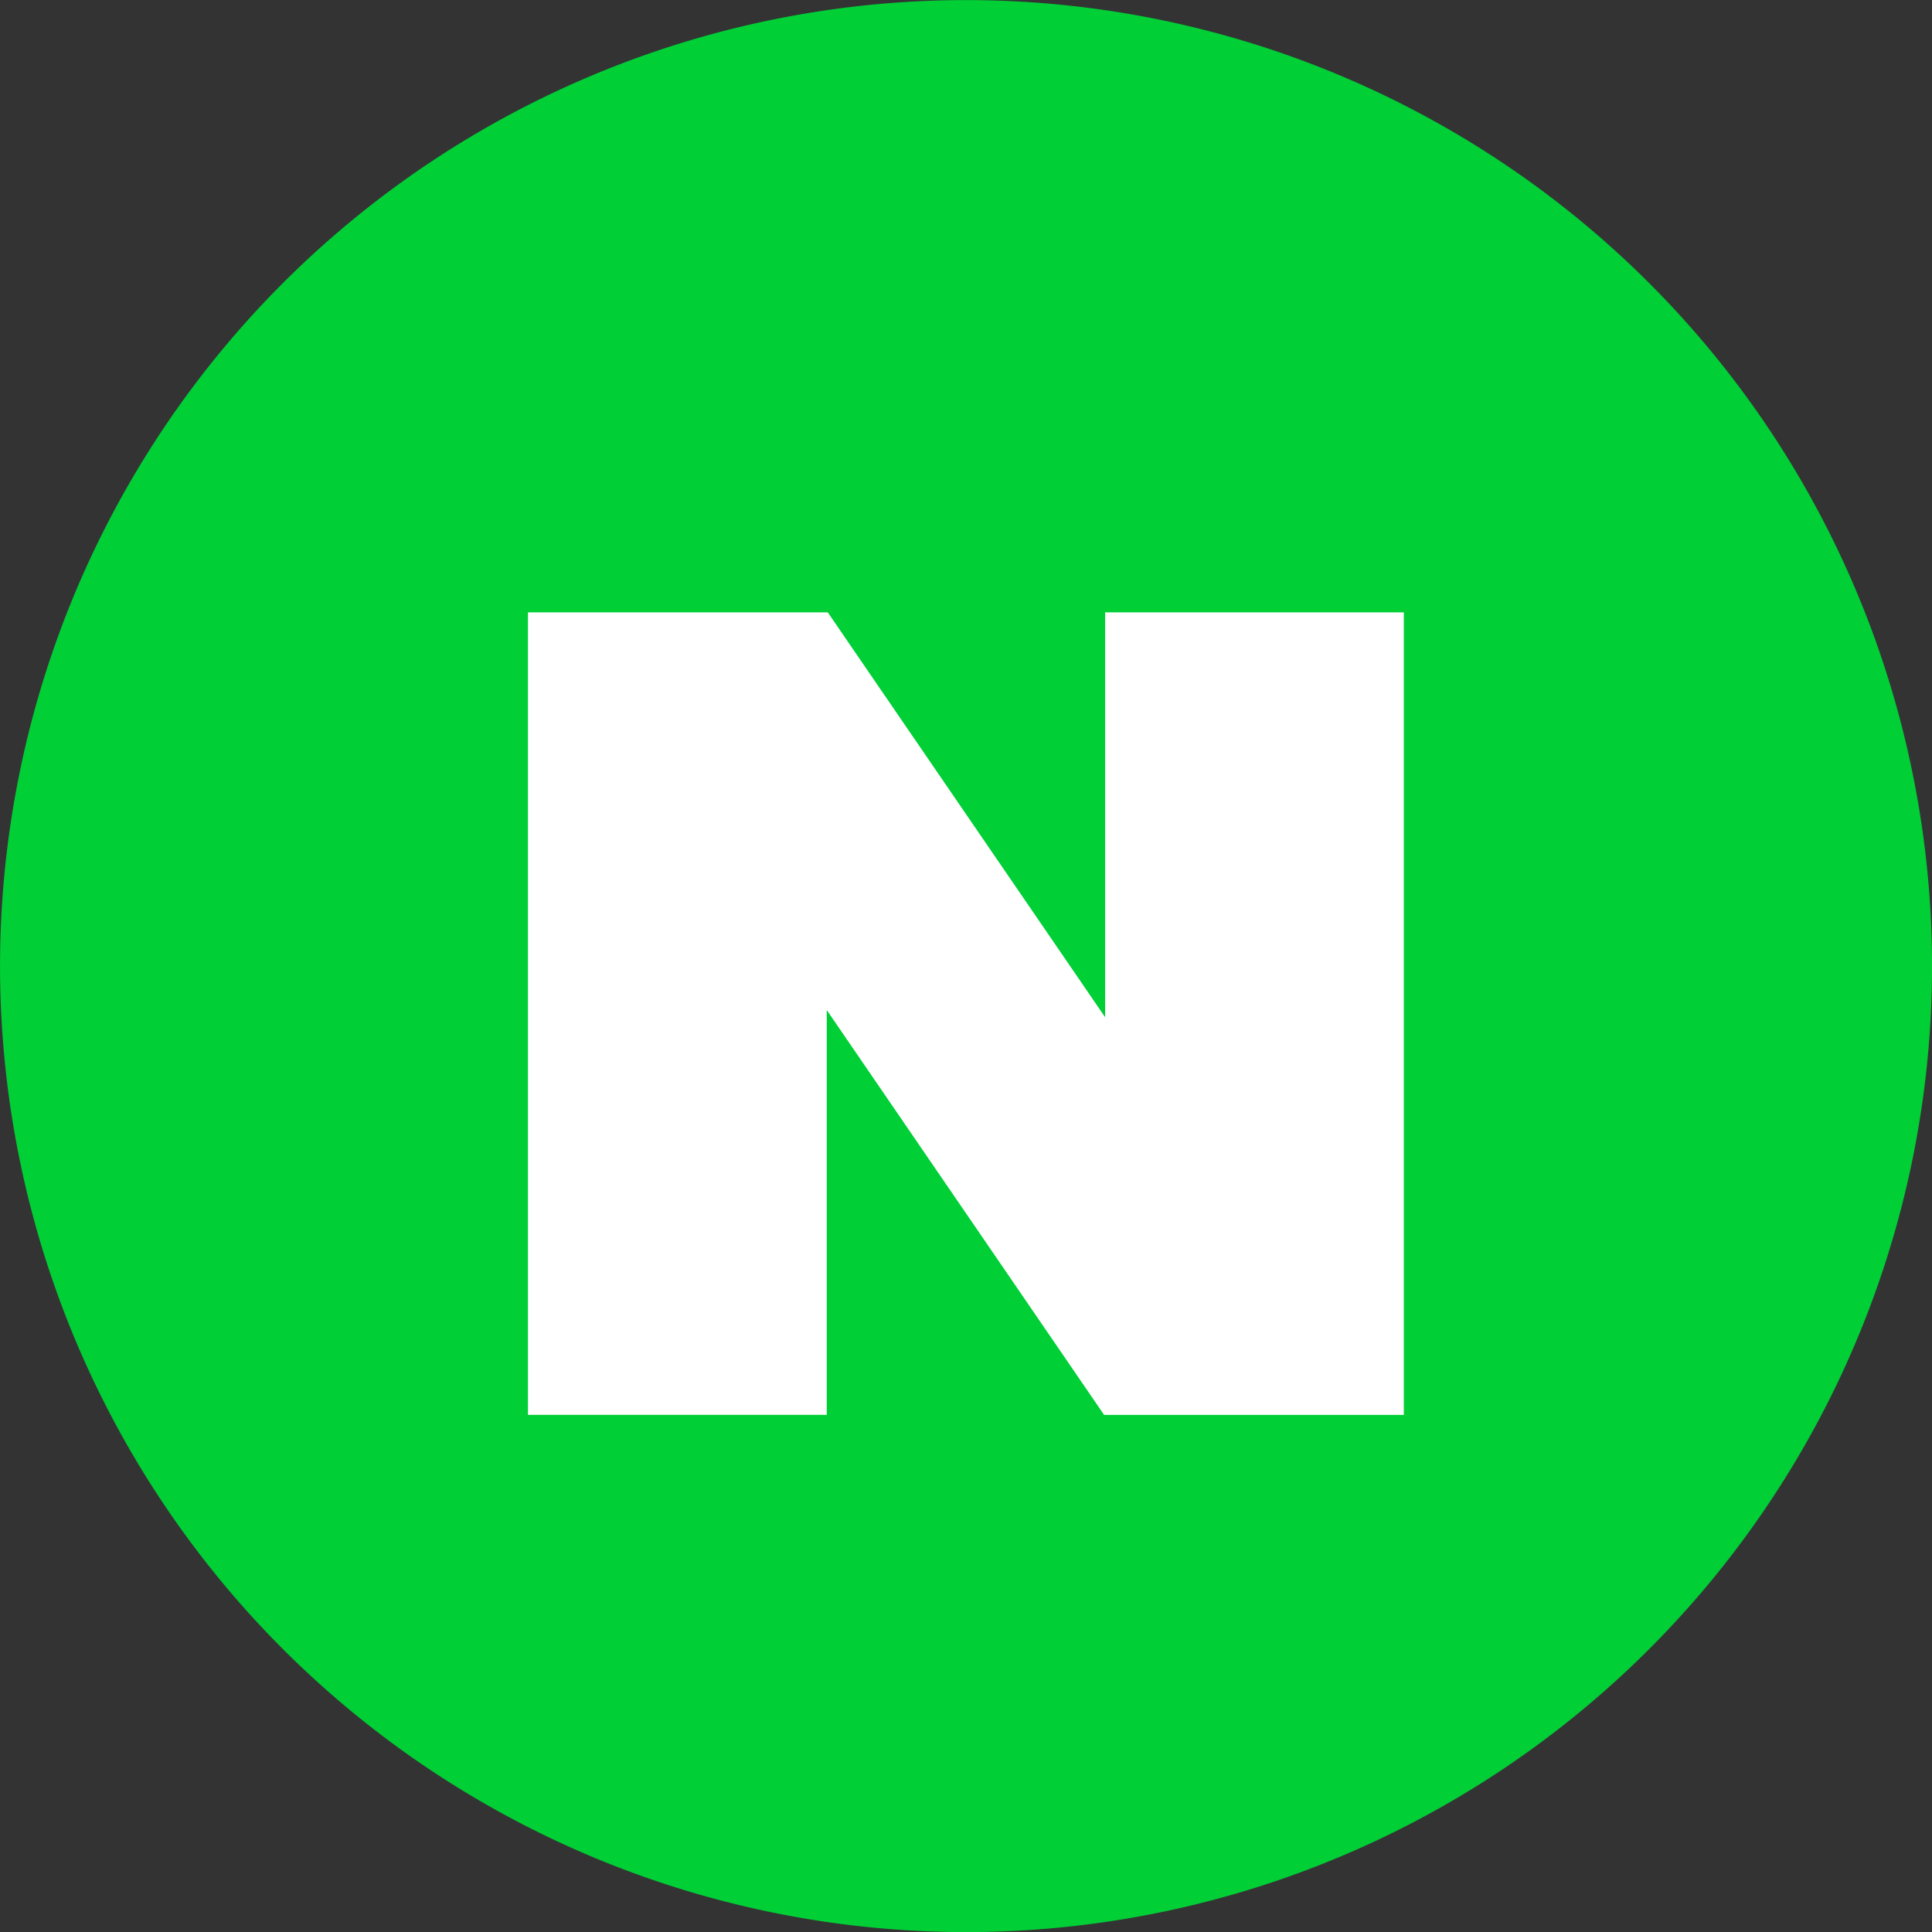 <svg xmlns="http://www.w3.org/2000/svg" width="100" height="100.002" viewBox="0 0 100 100.002">
  <rect x="0" y="0" width="100" height="100.002" fill="#333333" stroke="none"/>
  <g id="icn_naver" transform="translate(0 0)">
    <path id="패스_8779-2" data-name="패스 8779-2" d="M347.044,426.2a50,50,0,1,1-16.279-10.883A50,50,0,0,1,347.044,426.2Z" transform="translate(-261.652 -411.516)" fill="#00cf36"/>
    <path id="패스_13900" data-name="패스 13900" d="M314.445,438.015v20.956l-14.356-20.956H284.571v41.537h15.466V458.6l14.356,20.956h15.513V438.015Z" transform="translate(-257.244 -406.32)" fill="#fff"/>
  </g>
</svg>
